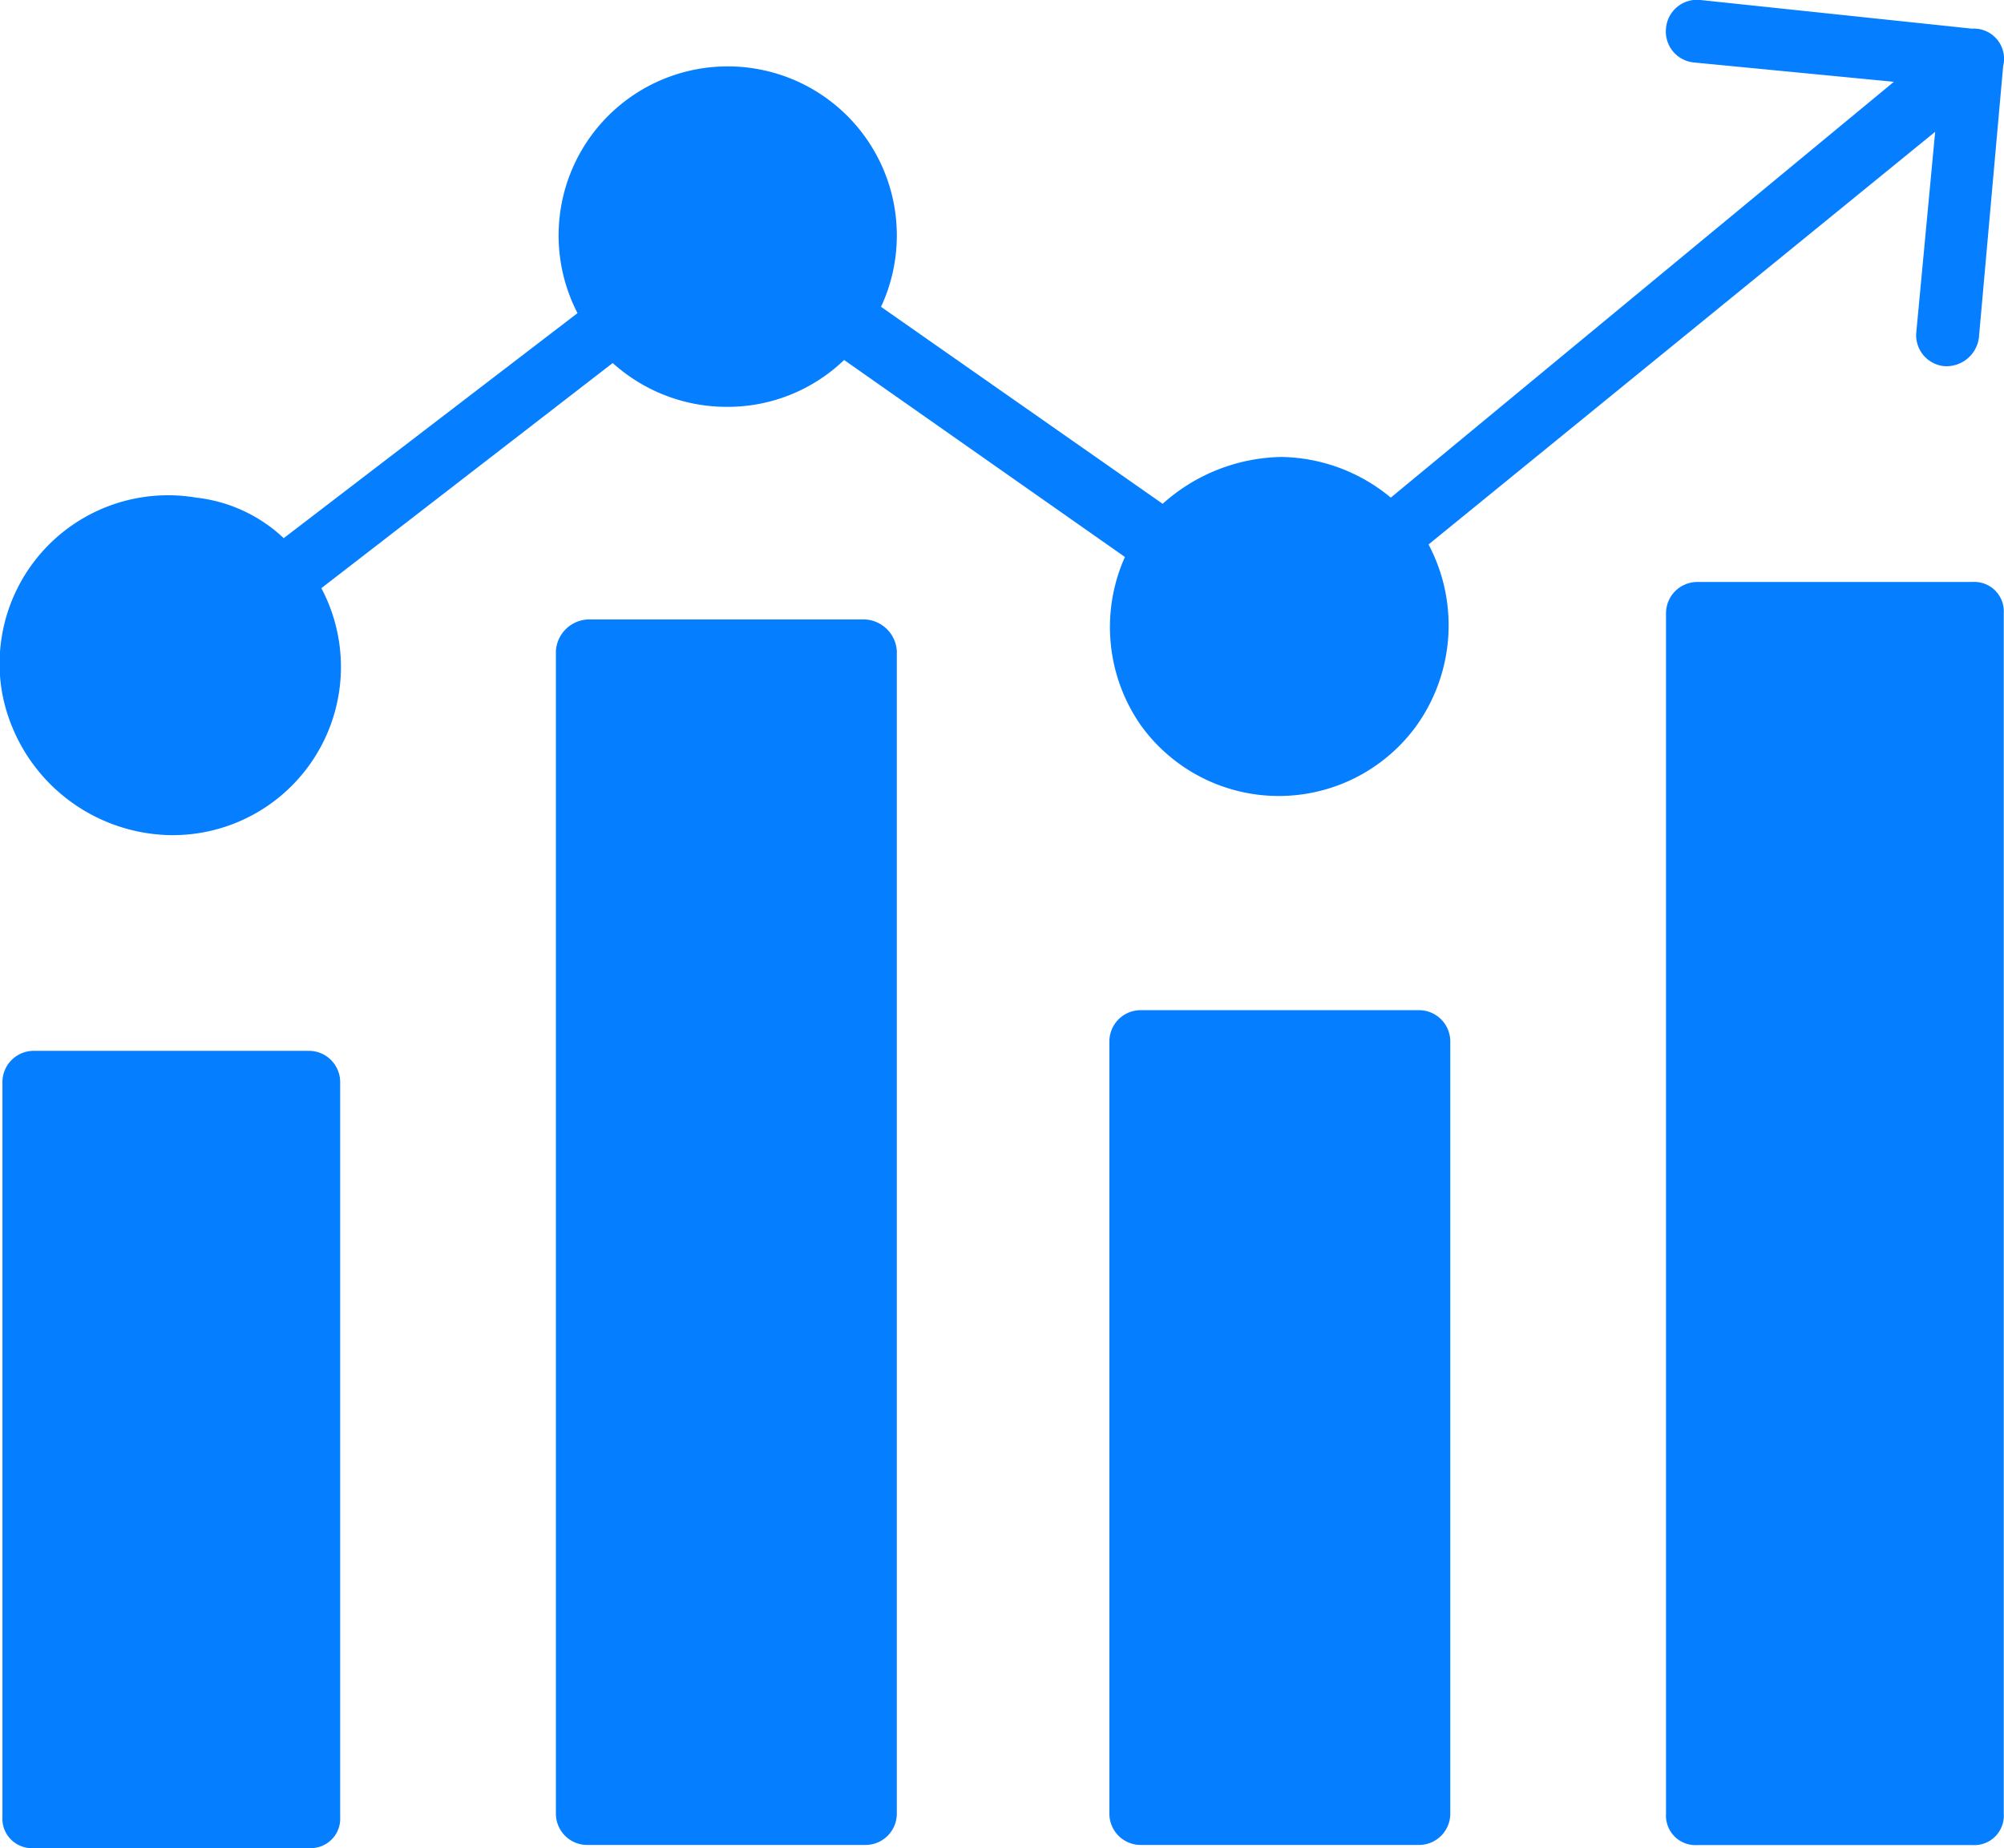 <svg xmlns="http://www.w3.org/2000/svg" viewBox="0 0 16.507 15.227">
  <defs>
    <style>
      .cls-1 {
        fill: #057eff;
      }
    </style>
  </defs>
  <g id="noun_graphical_evaluation_1978449" data-name="noun_graphical evaluation_1978449" transform="translate(-0.238 -0.125)">
    <g id="Group">
      <path id="Path" class="cls-1" d="M2.524,0H.258A.258.258,0,0,0,0,.258v9.891a.243.243,0,0,0,.258.258H2.524a.243.243,0,0,0,.258-.258V.258A.243.243,0,0,0,2.524,0Z" transform="translate(13.961 4.92)"/>
      <path id="Path-2" data-name="Path" class="cls-1" d="M1.41,6.881A1.386,1.386,0,0,0,2.647,4.846l2.4-1.855a1.4,1.4,0,0,0,.927.361,1.383,1.383,0,0,0,.979-.386L9.266,4.589A1.414,1.414,0,0,0,9.4,5.98a1.4,1.4,0,0,0,2.267,0,1.424,1.424,0,0,0,.1-1.494l4.173-3.4-.155,1.648a.256.256,0,0,0,.232.283.27.27,0,0,0,.283-.232L16.5.545a.249.249,0,0,0-.258-.309L14.006,0a.256.256,0,0,0-.283.232.256.256,0,0,0,.232.283L15.6.674,11.456,4.1a1.442,1.442,0,0,0-.9-.335,1.5,1.5,0,0,0-.979.386L7.257,2.528a1.393,1.393,0,1,0-2.5.052L2.337,4.434A1.253,1.253,0,0,0,1.616,4.1a1.388,1.388,0,0,0-1.6,1.6A1.436,1.436,0,0,0,1.41,6.881Z" transform="translate(0.238 0.125)"/>
      <path id="Path-3" data-name="Path" class="cls-1" d="M.258,0A.258.258,0,0,0,0,.258V6.311a.243.243,0,0,0,.258.258H2.524a.243.243,0,0,0,.258-.258V.258A.258.258,0,0,0,2.524,0Z" transform="translate(0.258 8.783)"/>
      <path id="Path-4" data-name="Path" class="cls-1" d="M2.55,0H.258A.258.258,0,0,0,0,.258V6.62a.258.258,0,0,0,.258.258H2.55a.258.258,0,0,0,.258-.258V.258A.258.258,0,0,0,2.55,0Z" transform="translate(9.376 8.448)"/>
      <path id="Path-5" data-name="Path" class="cls-1" d="M.258,0A.277.277,0,0,0,0,.258V9.839a.258.258,0,0,0,.258.258H2.55a.258.258,0,0,0,.258-.258V.258A.277.277,0,0,0,2.55,0Z" transform="translate(4.817 5.229)"/>
    </g>
  </g>
</svg>

